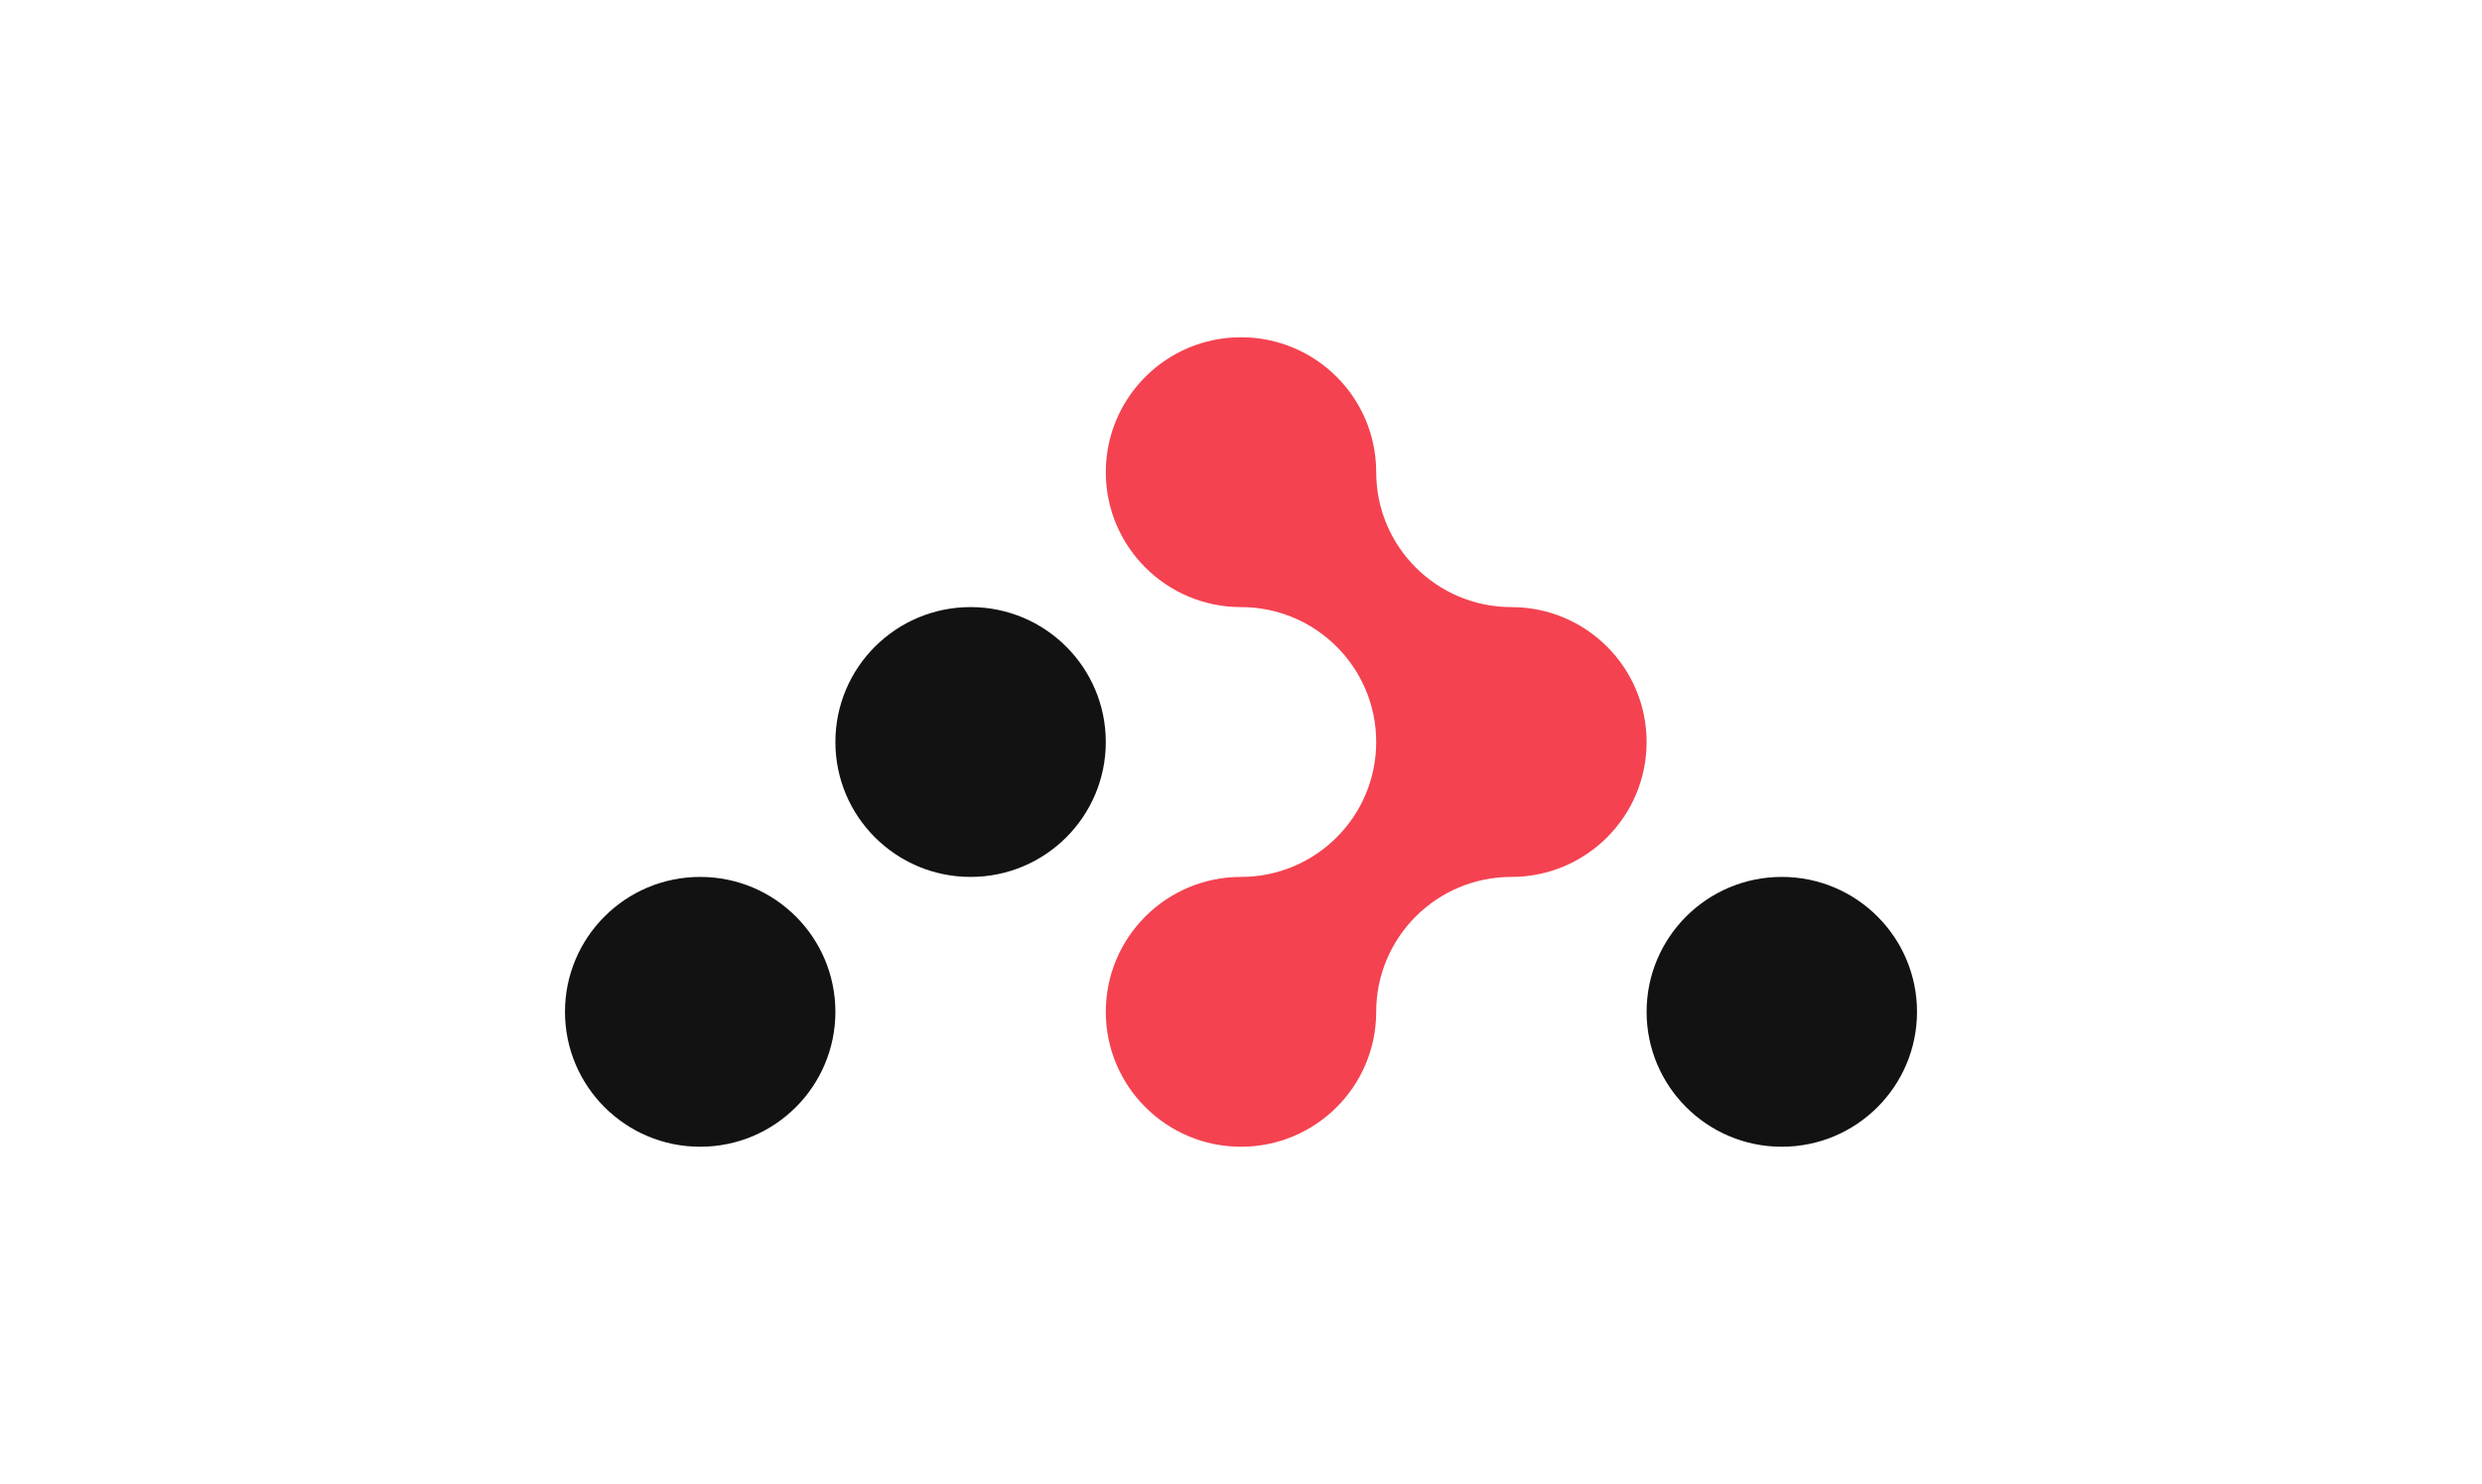 <svg fill="none" width="602" height="360" viewBox="-150 -150 902 660">
  <path fill="#F44250" d="M481.36 180c0 16.572-6.721 31.572-17.603 42.42C452.875 233.28 437.845 240 421.24 240s-31.635 6.708-42.505 17.568c-10.882 10.86-17.615 25.86-17.615 42.432s-6.721 31.572-17.603 42.42C332.635 353.28 317.605 360 301 360s-31.635-6.72-42.505-17.58c-10.882-10.848-17.615-25.848-17.615-42.42s6.733-31.572 17.615-42.432C269.365 246.708 284.395 240 301 240s31.635-6.72 42.517-17.58c10.882-10.848 17.603-25.848 17.603-42.42 0-33.144-26.91-60-60.12-60-16.605 0-31.635-6.72-42.505-17.58C247.613 91.572 240.88 76.572 240.88 60s6.733-31.572 17.615-42.432C269.365 6.708 284.395 0 301 0c33.21 0 60.12 26.856 60.12 60 0 16.572 6.733 31.572 17.615 42.42 10.87 10.86 25.9 17.58 42.505 17.58 33.21 0 60.12 26.856 60.12 60"/>
  <path fill="#121212" d="M240.88 180c0-33.138-26.916-60-60.12-60s-60.12 26.862-60.12 60c0 33.137 26.917 60 60.12 60 33.204 0 60.12-26.863 60.12-60M120.64 300c0-33.137-26.917-60-60.12-60S.4 266.863.4 300s26.917 60 60.12 60 60.12-26.862 60.12-60m480.96 0c0-33.137-26.917-60-60.12-60s-60.12 26.863-60.12 60 26.917 60 60.12 60 60.12-26.862 60.12-60"/>
</svg>
